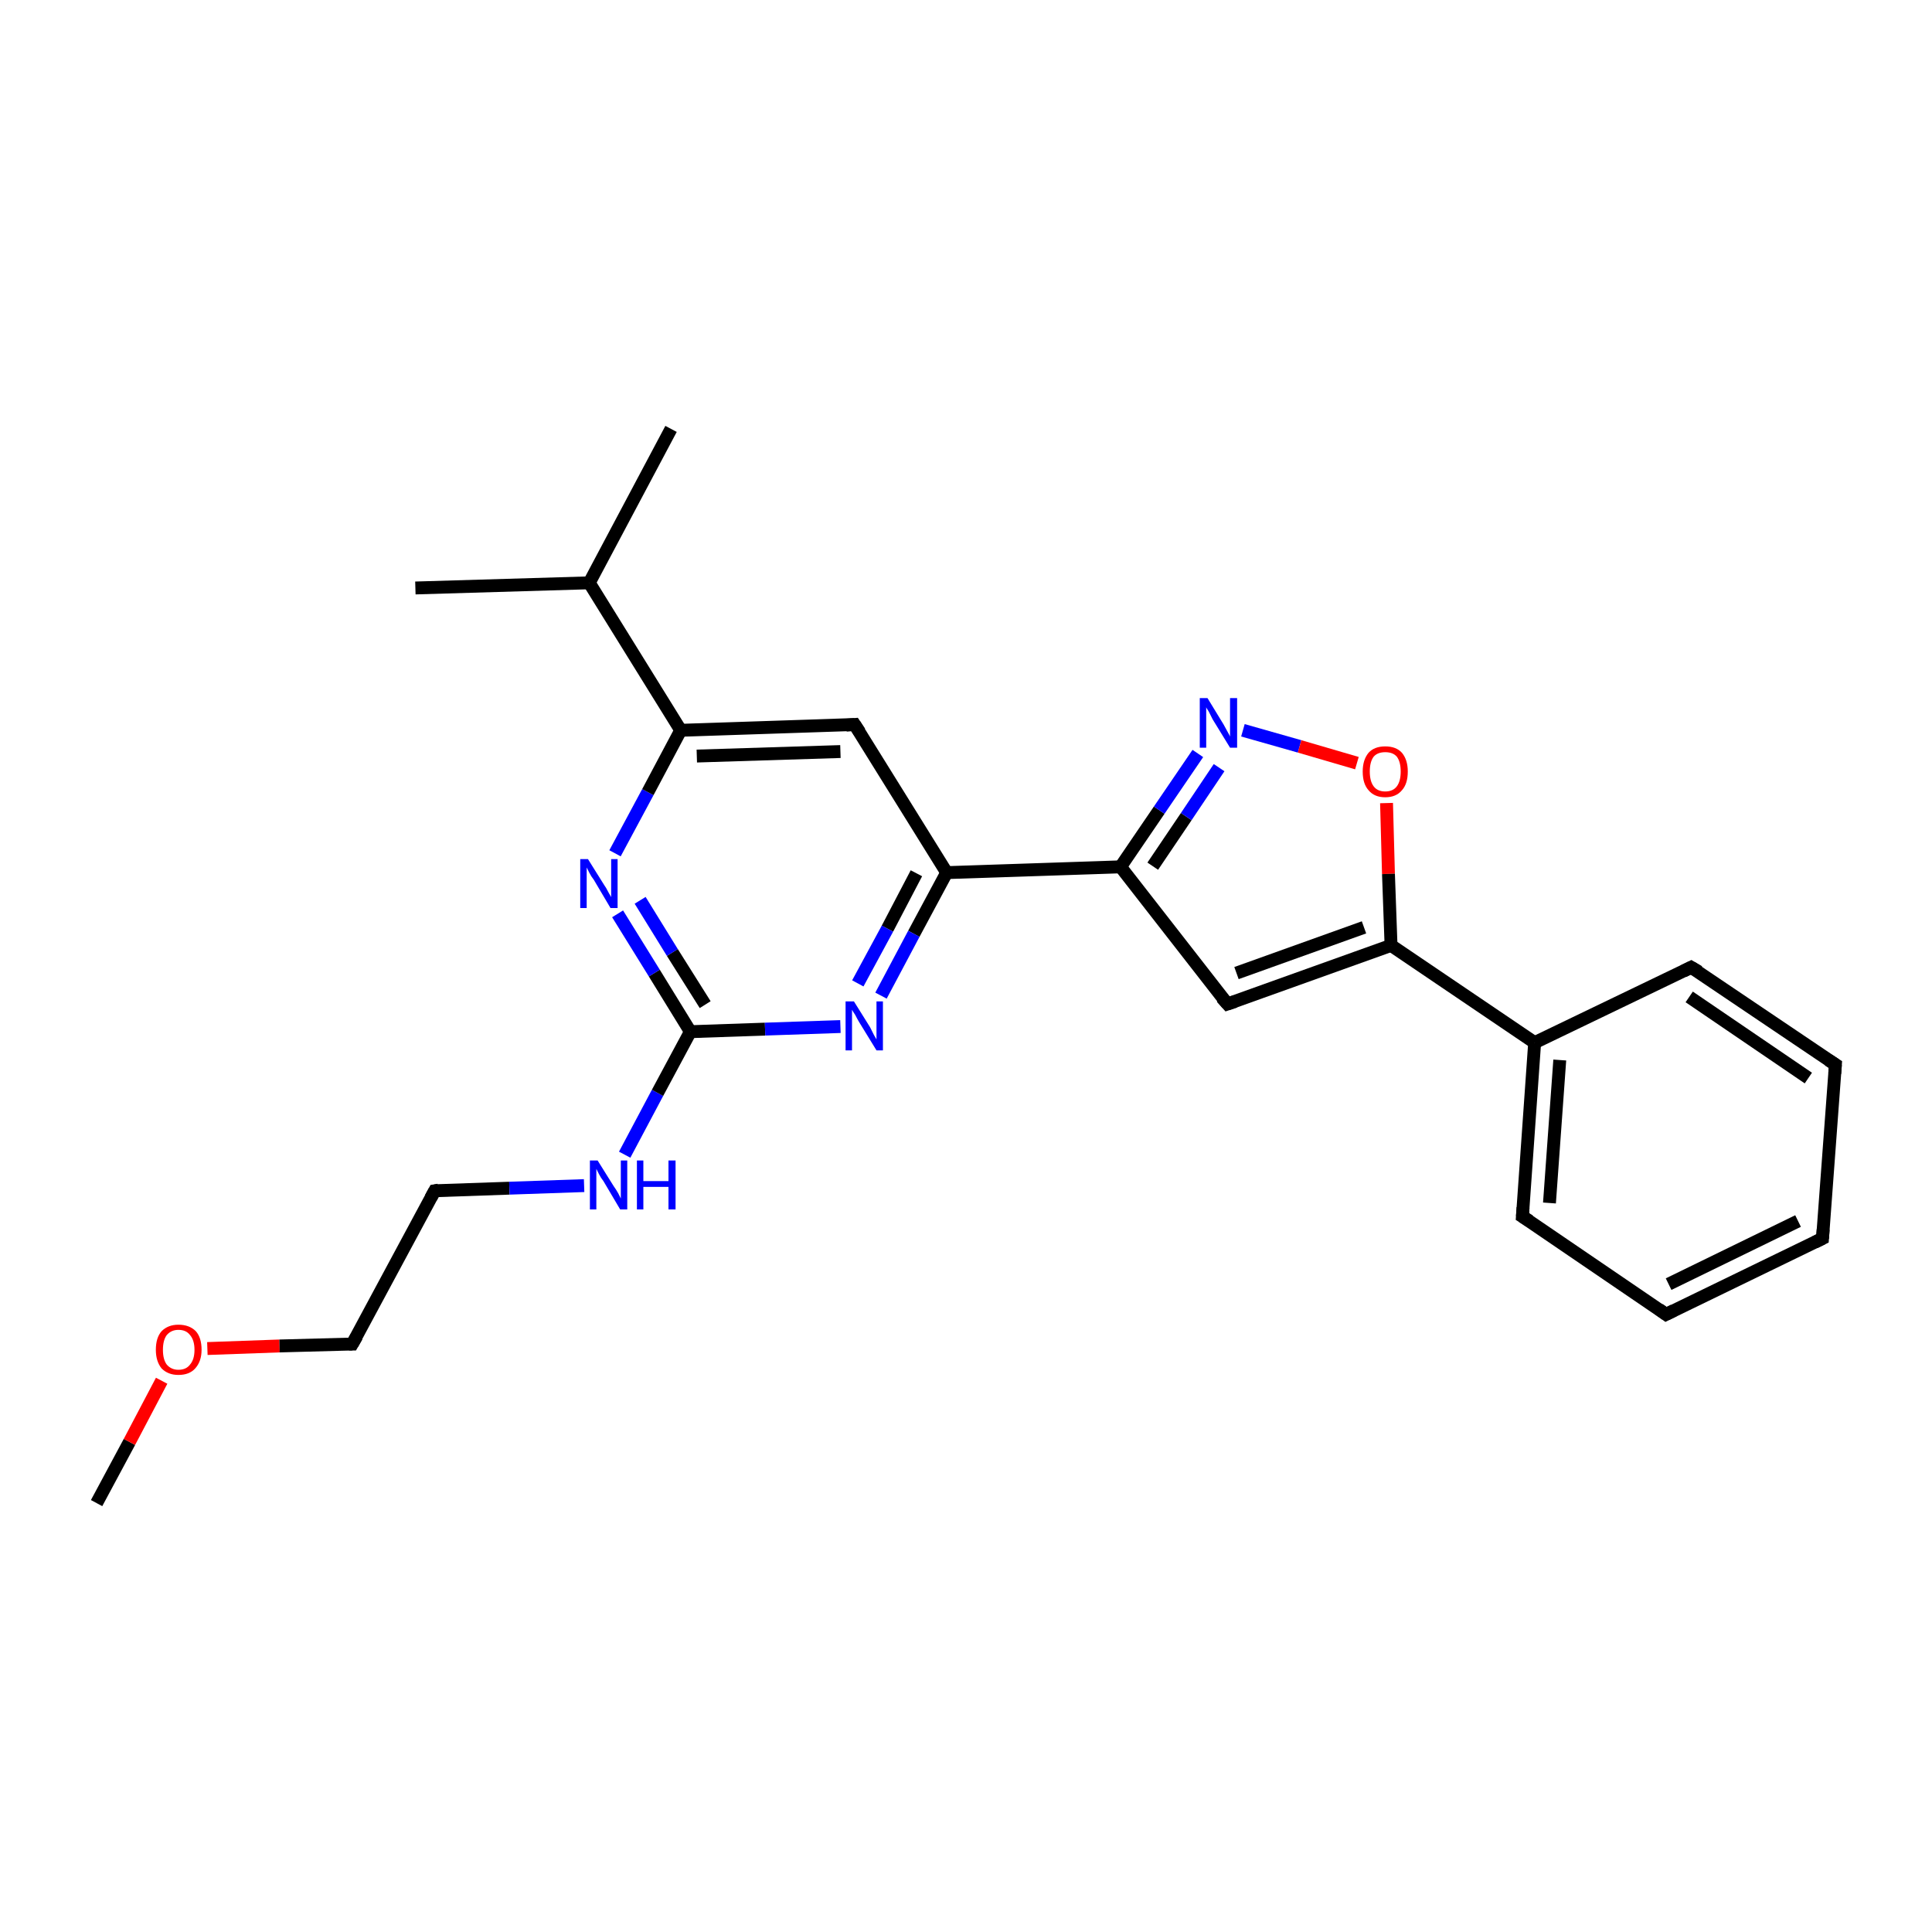 <?xml version='1.0' encoding='iso-8859-1'?>
<svg version='1.1' baseProfile='full'
              xmlns='http://www.w3.org/2000/svg'
                      xmlns:rdkit='http://www.rdkit.org/xml'
                      xmlns:xlink='http://www.w3.org/1999/xlink'
                  xml:space='preserve'
width='300px' height='300px' viewBox='0 0 300 300'>
<!-- END OF HEADER -->
<rect style='opacity:1.0;fill:#FFFFFF;stroke:none' width='300.0' height='300.0' x='0.0' y='0.0'> </rect>
<path class='bond-0 atom-0 atom-1' d='M 15.0,233.4 L 20.1,223.9' style='fill:none;fill-rule:evenodd;stroke:#000000;stroke-width:2.0px;stroke-linecap:butt;stroke-linejoin:miter;stroke-opacity:1' />
<path class='bond-0 atom-0 atom-1' d='M 20.1,223.9 L 25.1,214.4' style='fill:none;fill-rule:evenodd;stroke:#FF0000;stroke-width:2.0px;stroke-linecap:butt;stroke-linejoin:miter;stroke-opacity:1' />
<path class='bond-1 atom-1 atom-2' d='M 32.2,209.4 L 43.4,209.0' style='fill:none;fill-rule:evenodd;stroke:#FF0000;stroke-width:2.0px;stroke-linecap:butt;stroke-linejoin:miter;stroke-opacity:1' />
<path class='bond-1 atom-1 atom-2' d='M 43.4,209.0 L 54.7,208.7' style='fill:none;fill-rule:evenodd;stroke:#000000;stroke-width:2.0px;stroke-linecap:butt;stroke-linejoin:miter;stroke-opacity:1' />
<path class='bond-2 atom-2 atom-3' d='M 54.7,208.7 L 67.5,184.9' style='fill:none;fill-rule:evenodd;stroke:#000000;stroke-width:2.0px;stroke-linecap:butt;stroke-linejoin:miter;stroke-opacity:1' />
<path class='bond-3 atom-3 atom-4' d='M 67.5,184.9 L 79.1,184.5' style='fill:none;fill-rule:evenodd;stroke:#000000;stroke-width:2.0px;stroke-linecap:butt;stroke-linejoin:miter;stroke-opacity:1' />
<path class='bond-3 atom-3 atom-4' d='M 79.1,184.5 L 90.7,184.1' style='fill:none;fill-rule:evenodd;stroke:#0000FF;stroke-width:2.0px;stroke-linecap:butt;stroke-linejoin:miter;stroke-opacity:1' />
<path class='bond-4 atom-4 atom-5' d='M 97.0,179.3 L 102.1,169.7' style='fill:none;fill-rule:evenodd;stroke:#0000FF;stroke-width:2.0px;stroke-linecap:butt;stroke-linejoin:miter;stroke-opacity:1' />
<path class='bond-4 atom-4 atom-5' d='M 102.1,169.7 L 107.2,160.2' style='fill:none;fill-rule:evenodd;stroke:#000000;stroke-width:2.0px;stroke-linecap:butt;stroke-linejoin:miter;stroke-opacity:1' />
<path class='bond-5 atom-5 atom-6' d='M 107.2,160.2 L 101.6,151.1' style='fill:none;fill-rule:evenodd;stroke:#000000;stroke-width:2.0px;stroke-linecap:butt;stroke-linejoin:miter;stroke-opacity:1' />
<path class='bond-5 atom-5 atom-6' d='M 101.6,151.1 L 95.9,141.9' style='fill:none;fill-rule:evenodd;stroke:#0000FF;stroke-width:2.0px;stroke-linecap:butt;stroke-linejoin:miter;stroke-opacity:1' />
<path class='bond-5 atom-5 atom-6' d='M 109.5,156.0 L 104.4,147.9' style='fill:none;fill-rule:evenodd;stroke:#000000;stroke-width:2.0px;stroke-linecap:butt;stroke-linejoin:miter;stroke-opacity:1' />
<path class='bond-5 atom-5 atom-6' d='M 104.4,147.9 L 99.4,139.8' style='fill:none;fill-rule:evenodd;stroke:#0000FF;stroke-width:2.0px;stroke-linecap:butt;stroke-linejoin:miter;stroke-opacity:1' />
<path class='bond-6 atom-5 atom-10' d='M 107.2,160.2 L 118.8,159.8' style='fill:none;fill-rule:evenodd;stroke:#000000;stroke-width:2.0px;stroke-linecap:butt;stroke-linejoin:miter;stroke-opacity:1' />
<path class='bond-6 atom-5 atom-10' d='M 118.8,159.8 L 130.5,159.4' style='fill:none;fill-rule:evenodd;stroke:#0000FF;stroke-width:2.0px;stroke-linecap:butt;stroke-linejoin:miter;stroke-opacity:1' />
<path class='bond-7 atom-6 atom-7' d='M 95.5,132.5 L 100.6,123.0' style='fill:none;fill-rule:evenodd;stroke:#0000FF;stroke-width:2.0px;stroke-linecap:butt;stroke-linejoin:miter;stroke-opacity:1' />
<path class='bond-7 atom-6 atom-7' d='M 100.6,123.0 L 105.7,113.4' style='fill:none;fill-rule:evenodd;stroke:#000000;stroke-width:2.0px;stroke-linecap:butt;stroke-linejoin:miter;stroke-opacity:1' />
<path class='bond-8 atom-7 atom-8' d='M 105.7,113.4 L 132.7,112.5' style='fill:none;fill-rule:evenodd;stroke:#000000;stroke-width:2.0px;stroke-linecap:butt;stroke-linejoin:miter;stroke-opacity:1' />
<path class='bond-8 atom-7 atom-8' d='M 108.2,117.4 L 130.5,116.7' style='fill:none;fill-rule:evenodd;stroke:#000000;stroke-width:2.0px;stroke-linecap:butt;stroke-linejoin:miter;stroke-opacity:1' />
<path class='bond-9 atom-7 atom-22' d='M 105.7,113.4 L 91.5,90.5' style='fill:none;fill-rule:evenodd;stroke:#000000;stroke-width:2.0px;stroke-linecap:butt;stroke-linejoin:miter;stroke-opacity:1' />
<path class='bond-10 atom-8 atom-9' d='M 132.7,112.5 L 147.0,135.5' style='fill:none;fill-rule:evenodd;stroke:#000000;stroke-width:2.0px;stroke-linecap:butt;stroke-linejoin:miter;stroke-opacity:1' />
<path class='bond-11 atom-9 atom-10' d='M 147.0,135.5 L 141.9,145.0' style='fill:none;fill-rule:evenodd;stroke:#000000;stroke-width:2.0px;stroke-linecap:butt;stroke-linejoin:miter;stroke-opacity:1' />
<path class='bond-11 atom-9 atom-10' d='M 141.9,145.0 L 136.8,154.6' style='fill:none;fill-rule:evenodd;stroke:#0000FF;stroke-width:2.0px;stroke-linecap:butt;stroke-linejoin:miter;stroke-opacity:1' />
<path class='bond-11 atom-9 atom-10' d='M 142.3,135.6 L 137.8,144.2' style='fill:none;fill-rule:evenodd;stroke:#000000;stroke-width:2.0px;stroke-linecap:butt;stroke-linejoin:miter;stroke-opacity:1' />
<path class='bond-11 atom-9 atom-10' d='M 137.8,144.2 L 133.2,152.7' style='fill:none;fill-rule:evenodd;stroke:#0000FF;stroke-width:2.0px;stroke-linecap:butt;stroke-linejoin:miter;stroke-opacity:1' />
<path class='bond-12 atom-9 atom-11' d='M 147.0,135.5 L 174.0,134.6' style='fill:none;fill-rule:evenodd;stroke:#000000;stroke-width:2.0px;stroke-linecap:butt;stroke-linejoin:miter;stroke-opacity:1' />
<path class='bond-13 atom-11 atom-12' d='M 174.0,134.6 L 180.0,125.8' style='fill:none;fill-rule:evenodd;stroke:#000000;stroke-width:2.0px;stroke-linecap:butt;stroke-linejoin:miter;stroke-opacity:1' />
<path class='bond-13 atom-11 atom-12' d='M 180.0,125.8 L 186.0,117.0' style='fill:none;fill-rule:evenodd;stroke:#0000FF;stroke-width:2.0px;stroke-linecap:butt;stroke-linejoin:miter;stroke-opacity:1' />
<path class='bond-13 atom-11 atom-12' d='M 179.0,134.5 L 184.2,126.8' style='fill:none;fill-rule:evenodd;stroke:#000000;stroke-width:2.0px;stroke-linecap:butt;stroke-linejoin:miter;stroke-opacity:1' />
<path class='bond-13 atom-11 atom-12' d='M 184.2,126.8 L 189.3,119.2' style='fill:none;fill-rule:evenodd;stroke:#0000FF;stroke-width:2.0px;stroke-linecap:butt;stroke-linejoin:miter;stroke-opacity:1' />
<path class='bond-14 atom-11 atom-15' d='M 174.0,134.6 L 190.6,155.9' style='fill:none;fill-rule:evenodd;stroke:#000000;stroke-width:2.0px;stroke-linecap:butt;stroke-linejoin:miter;stroke-opacity:1' />
<path class='bond-15 atom-12 atom-13' d='M 193.0,113.4 L 201.8,115.9' style='fill:none;fill-rule:evenodd;stroke:#0000FF;stroke-width:2.0px;stroke-linecap:butt;stroke-linejoin:miter;stroke-opacity:1' />
<path class='bond-15 atom-12 atom-13' d='M 201.8,115.9 L 210.7,118.5' style='fill:none;fill-rule:evenodd;stroke:#FF0000;stroke-width:2.0px;stroke-linecap:butt;stroke-linejoin:miter;stroke-opacity:1' />
<path class='bond-16 atom-13 atom-14' d='M 215.3,124.7 L 215.6,135.7' style='fill:none;fill-rule:evenodd;stroke:#FF0000;stroke-width:2.0px;stroke-linecap:butt;stroke-linejoin:miter;stroke-opacity:1' />
<path class='bond-16 atom-13 atom-14' d='M 215.6,135.7 L 216.0,146.8' style='fill:none;fill-rule:evenodd;stroke:#000000;stroke-width:2.0px;stroke-linecap:butt;stroke-linejoin:miter;stroke-opacity:1' />
<path class='bond-17 atom-14 atom-15' d='M 216.0,146.8 L 190.6,155.9' style='fill:none;fill-rule:evenodd;stroke:#000000;stroke-width:2.0px;stroke-linecap:butt;stroke-linejoin:miter;stroke-opacity:1' />
<path class='bond-17 atom-14 atom-15' d='M 211.8,144.0 L 192.0,151.1' style='fill:none;fill-rule:evenodd;stroke:#000000;stroke-width:2.0px;stroke-linecap:butt;stroke-linejoin:miter;stroke-opacity:1' />
<path class='bond-18 atom-14 atom-16' d='M 216.0,146.8 L 238.3,161.9' style='fill:none;fill-rule:evenodd;stroke:#000000;stroke-width:2.0px;stroke-linecap:butt;stroke-linejoin:miter;stroke-opacity:1' />
<path class='bond-19 atom-16 atom-17' d='M 238.3,161.9 L 236.4,188.9' style='fill:none;fill-rule:evenodd;stroke:#000000;stroke-width:2.0px;stroke-linecap:butt;stroke-linejoin:miter;stroke-opacity:1' />
<path class='bond-19 atom-16 atom-17' d='M 242.2,164.6 L 240.6,186.8' style='fill:none;fill-rule:evenodd;stroke:#000000;stroke-width:2.0px;stroke-linecap:butt;stroke-linejoin:miter;stroke-opacity:1' />
<path class='bond-20 atom-16 atom-21' d='M 238.3,161.9 L 262.6,150.2' style='fill:none;fill-rule:evenodd;stroke:#000000;stroke-width:2.0px;stroke-linecap:butt;stroke-linejoin:miter;stroke-opacity:1' />
<path class='bond-21 atom-17 atom-18' d='M 236.4,188.9 L 258.7,204.1' style='fill:none;fill-rule:evenodd;stroke:#000000;stroke-width:2.0px;stroke-linecap:butt;stroke-linejoin:miter;stroke-opacity:1' />
<path class='bond-22 atom-18 atom-19' d='M 258.7,204.1 L 283.0,192.3' style='fill:none;fill-rule:evenodd;stroke:#000000;stroke-width:2.0px;stroke-linecap:butt;stroke-linejoin:miter;stroke-opacity:1' />
<path class='bond-22 atom-18 atom-19' d='M 259.1,199.4 L 279.2,189.6' style='fill:none;fill-rule:evenodd;stroke:#000000;stroke-width:2.0px;stroke-linecap:butt;stroke-linejoin:miter;stroke-opacity:1' />
<path class='bond-23 atom-19 atom-20' d='M 283.0,192.3 L 285.0,165.3' style='fill:none;fill-rule:evenodd;stroke:#000000;stroke-width:2.0px;stroke-linecap:butt;stroke-linejoin:miter;stroke-opacity:1' />
<path class='bond-24 atom-20 atom-21' d='M 285.0,165.3 L 262.6,150.2' style='fill:none;fill-rule:evenodd;stroke:#000000;stroke-width:2.0px;stroke-linecap:butt;stroke-linejoin:miter;stroke-opacity:1' />
<path class='bond-24 atom-20 atom-21' d='M 280.8,167.4 L 262.3,154.8' style='fill:none;fill-rule:evenodd;stroke:#000000;stroke-width:2.0px;stroke-linecap:butt;stroke-linejoin:miter;stroke-opacity:1' />
<path class='bond-25 atom-22 atom-23' d='M 91.5,90.5 L 104.2,66.6' style='fill:none;fill-rule:evenodd;stroke:#000000;stroke-width:2.0px;stroke-linecap:butt;stroke-linejoin:miter;stroke-opacity:1' />
<path class='bond-26 atom-22 atom-24' d='M 91.5,90.5 L 64.5,91.3' style='fill:none;fill-rule:evenodd;stroke:#000000;stroke-width:2.0px;stroke-linecap:butt;stroke-linejoin:miter;stroke-opacity:1' />
<path d='M 54.2,208.7 L 54.7,208.7 L 55.4,207.5' style='fill:none;stroke:#000000;stroke-width:2.0px;stroke-linecap:butt;stroke-linejoin:miter;stroke-opacity:1;' />
<path d='M 66.9,186.0 L 67.5,184.9 L 68.1,184.8' style='fill:none;stroke:#000000;stroke-width:2.0px;stroke-linecap:butt;stroke-linejoin:miter;stroke-opacity:1;' />
<path d='M 131.4,112.6 L 132.7,112.5 L 133.5,113.7' style='fill:none;stroke:#000000;stroke-width:2.0px;stroke-linecap:butt;stroke-linejoin:miter;stroke-opacity:1;' />
<path d='M 189.7,154.9 L 190.6,155.9 L 191.8,155.5' style='fill:none;stroke:#000000;stroke-width:2.0px;stroke-linecap:butt;stroke-linejoin:miter;stroke-opacity:1;' />
<path d='M 236.5,187.5 L 236.4,188.9 L 237.5,189.6' style='fill:none;stroke:#000000;stroke-width:2.0px;stroke-linecap:butt;stroke-linejoin:miter;stroke-opacity:1;' />
<path d='M 257.6,203.3 L 258.7,204.1 L 259.9,203.5' style='fill:none;stroke:#000000;stroke-width:2.0px;stroke-linecap:butt;stroke-linejoin:miter;stroke-opacity:1;' />
<path d='M 281.8,192.9 L 283.0,192.3 L 283.1,190.9' style='fill:none;stroke:#000000;stroke-width:2.0px;stroke-linecap:butt;stroke-linejoin:miter;stroke-opacity:1;' />
<path d='M 284.9,166.7 L 285.0,165.3 L 283.9,164.6' style='fill:none;stroke:#000000;stroke-width:2.0px;stroke-linecap:butt;stroke-linejoin:miter;stroke-opacity:1;' />
<path d='M 261.4,150.8 L 262.6,150.2 L 263.8,150.9' style='fill:none;stroke:#000000;stroke-width:2.0px;stroke-linecap:butt;stroke-linejoin:miter;stroke-opacity:1;' />
<path class='atom-1' d='M 24.2 209.6
Q 24.2 207.7, 25.1 206.7
Q 26.1 205.7, 27.7 205.7
Q 29.4 205.7, 30.4 206.7
Q 31.3 207.7, 31.3 209.6
Q 31.3 211.4, 30.3 212.5
Q 29.4 213.5, 27.7 213.5
Q 26.1 213.5, 25.1 212.5
Q 24.2 211.4, 24.2 209.6
M 27.7 212.7
Q 28.9 212.7, 29.5 211.9
Q 30.2 211.1, 30.2 209.6
Q 30.2 208.1, 29.5 207.3
Q 28.9 206.5, 27.7 206.5
Q 26.6 206.5, 25.9 207.3
Q 25.3 208.1, 25.3 209.6
Q 25.3 211.1, 25.9 211.9
Q 26.6 212.7, 27.7 212.7
' fill='#FF0000'/>
<path class='atom-4' d='M 92.8 180.2
L 95.3 184.2
Q 95.6 184.6, 96.0 185.3
Q 96.4 186.1, 96.4 186.1
L 96.4 180.2
L 97.4 180.2
L 97.4 187.8
L 96.3 187.8
L 93.7 183.4
Q 93.3 182.9, 93.0 182.3
Q 92.7 181.7, 92.6 181.5
L 92.6 187.8
L 91.6 187.8
L 91.6 180.2
L 92.8 180.2
' fill='#0000FF'/>
<path class='atom-4' d='M 98.9 180.2
L 99.9 180.2
L 99.9 183.4
L 103.8 183.4
L 103.8 180.2
L 104.9 180.2
L 104.9 187.8
L 103.8 187.8
L 103.8 184.3
L 99.9 184.3
L 99.9 187.8
L 98.9 187.8
L 98.9 180.2
' fill='#0000FF'/>
<path class='atom-6' d='M 91.3 133.4
L 93.8 137.4
Q 94.1 137.8, 94.5 138.6
Q 94.9 139.3, 94.9 139.3
L 94.9 133.4
L 95.9 133.4
L 95.9 141.0
L 94.8 141.0
L 92.2 136.6
Q 91.8 136.1, 91.5 135.5
Q 91.2 134.9, 91.1 134.7
L 91.1 141.0
L 90.1 141.0
L 90.1 133.4
L 91.3 133.4
' fill='#0000FF'/>
<path class='atom-10' d='M 132.6 155.5
L 135.1 159.5
Q 135.3 159.9, 135.7 160.7
Q 136.1 161.4, 136.1 161.4
L 136.1 155.5
L 137.1 155.5
L 137.1 163.1
L 136.1 163.1
L 133.4 158.7
Q 133.1 158.2, 132.8 157.6
Q 132.4 157.0, 132.3 156.8
L 132.3 163.1
L 131.3 163.1
L 131.3 155.5
L 132.6 155.5
' fill='#0000FF'/>
<path class='atom-12' d='M 187.5 108.4
L 190.0 112.5
Q 190.2 112.9, 190.6 113.6
Q 191.0 114.3, 191.0 114.4
L 191.0 108.4
L 192.1 108.4
L 192.1 116.1
L 191.0 116.1
L 188.3 111.7
Q 188.0 111.1, 187.7 110.5
Q 187.3 109.9, 187.3 109.8
L 187.3 116.1
L 186.3 116.1
L 186.3 108.4
L 187.5 108.4
' fill='#0000FF'/>
<path class='atom-13' d='M 211.6 119.8
Q 211.6 118.0, 212.5 116.9
Q 213.4 115.9, 215.1 115.9
Q 216.8 115.9, 217.7 116.9
Q 218.6 118.0, 218.6 119.8
Q 218.6 121.7, 217.7 122.7
Q 216.8 123.8, 215.1 123.8
Q 213.4 123.8, 212.5 122.7
Q 211.6 121.7, 211.6 119.8
M 215.1 122.9
Q 216.3 122.9, 216.9 122.1
Q 217.5 121.3, 217.5 119.8
Q 217.5 118.3, 216.9 117.5
Q 216.3 116.8, 215.1 116.8
Q 213.9 116.8, 213.3 117.5
Q 212.7 118.3, 212.7 119.8
Q 212.7 121.3, 213.3 122.1
Q 213.9 122.9, 215.1 122.9
' fill='#FF0000'/>
</svg>
